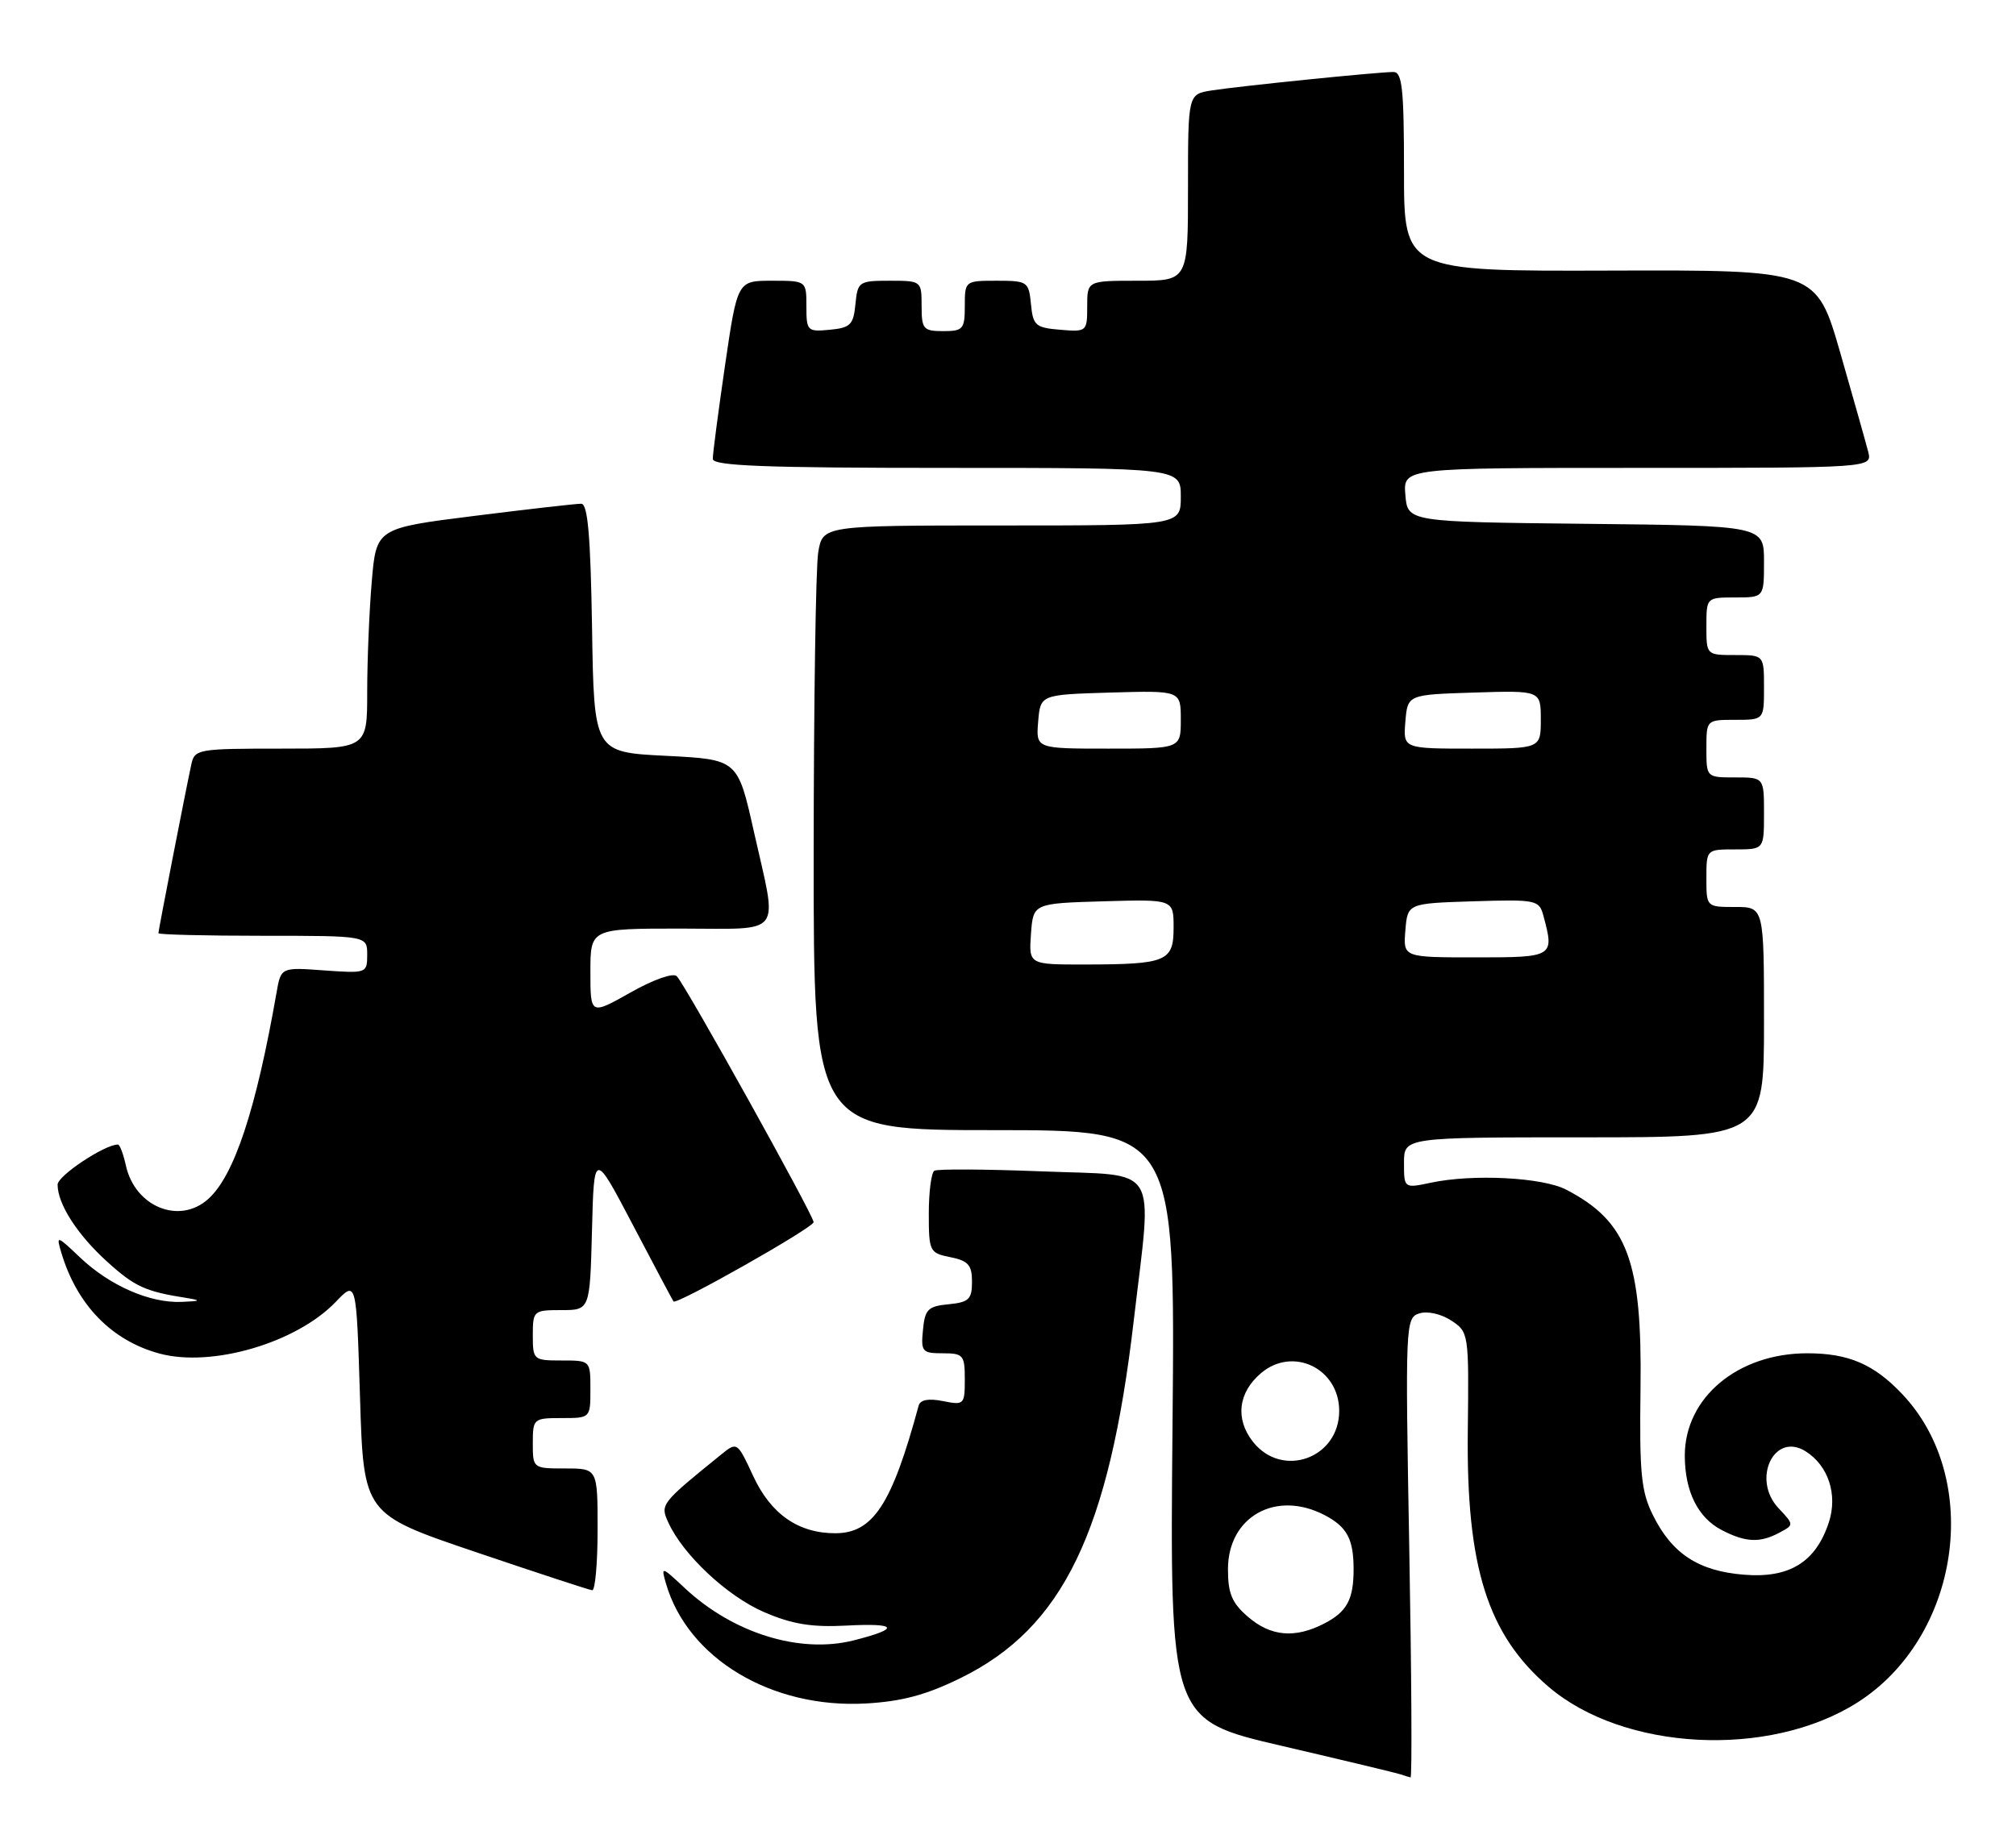 <?xml version="1.0" encoding="UTF-8" standalone="no"?>
<!DOCTYPE svg PUBLIC "-//W3C//DTD SVG 1.1//EN" "http://www.w3.org/Graphics/SVG/1.1/DTD/svg11.dtd" >
<svg xmlns="http://www.w3.org/2000/svg" xmlns:xlink="http://www.w3.org/1999/xlink" version="1.1" viewBox="0 0 280 256">
 <g >
 <path fill="currentColor"
d=" M 195.73 215.04 C 195.17 183.85 195.20 183.07 197.13 182.46 C 198.25 182.10 200.16 182.53 201.56 183.45 C 203.99 185.04 204.02 185.23 203.86 198.78 C 203.64 217.68 206.60 227.08 215.08 234.33 C 225.49 243.24 245.65 244.29 257.90 236.56 C 272.23 227.52 275.46 205.55 264.19 193.66 C 260.26 189.51 256.74 188.00 251.01 188.00 C 241.37 188.00 234.01 194.15 234.00 202.20 C 234.00 207.19 235.82 210.85 239.15 212.57 C 242.45 214.28 244.45 214.37 247.16 212.91 C 249.18 211.83 249.18 211.82 247.01 209.51 C 243.26 205.51 246.39 198.89 250.75 201.60 C 253.94 203.58 255.27 207.65 254.00 211.51 C 252.18 217.03 248.51 219.28 242.21 218.76 C 235.90 218.25 232.23 215.85 229.58 210.50 C 227.93 207.19 227.69 204.67 227.85 192.82 C 228.08 175.15 226.04 169.69 217.53 165.27 C 214.25 163.56 204.58 163.06 198.75 164.30 C 195.00 165.09 195.00 165.09 195.00 161.55 C 195.00 158.00 195.00 158.00 220.00 158.00 C 245.00 158.00 245.00 158.00 245.00 142.00 C 245.00 126.00 245.00 126.00 241.00 126.00 C 237.00 126.00 237.00 126.00 237.00 122.00 C 237.00 118.00 237.00 118.00 241.00 118.00 C 245.00 118.00 245.00 118.00 245.00 113.00 C 245.00 108.00 245.00 108.00 241.00 108.00 C 237.00 108.00 237.00 108.00 237.00 104.00 C 237.00 100.00 237.00 100.00 241.00 100.00 C 245.00 100.00 245.00 100.00 245.00 95.50 C 245.00 91.00 245.00 91.00 241.00 91.00 C 237.00 91.00 237.00 91.00 237.00 87.00 C 237.00 83.00 237.00 83.00 241.00 83.00 C 245.00 83.00 245.00 83.00 245.00 78.02 C 245.00 73.03 245.00 73.03 220.25 72.77 C 195.50 72.50 195.50 72.50 195.19 68.75 C 194.88 65.00 194.88 65.00 227.46 65.00 C 260.04 65.00 260.04 65.00 259.47 62.75 C 259.15 61.51 257.41 55.33 255.59 49.00 C 252.27 37.50 252.27 37.50 223.64 37.59 C 195.00 37.68 195.00 37.68 195.00 23.84 C 195.00 12.37 194.75 10.00 193.54 10.00 C 191.40 10.00 172.05 11.97 168.25 12.57 C 165.00 13.09 165.00 13.09 165.00 26.05 C 165.00 39.00 165.00 39.00 158.00 39.00 C 151.00 39.00 151.00 39.00 151.00 42.56 C 151.00 46.06 150.94 46.12 147.25 45.81 C 143.83 45.53 143.47 45.22 143.19 42.25 C 142.88 39.12 142.71 39.00 138.44 39.00 C 134.03 39.00 134.00 39.03 134.00 42.50 C 134.00 45.72 133.76 46.00 131.00 46.00 C 128.24 46.00 128.00 45.72 128.00 42.50 C 128.00 39.03 127.97 39.00 123.56 39.00 C 119.29 39.00 119.12 39.12 118.81 42.25 C 118.54 45.11 118.11 45.54 115.25 45.81 C 112.13 46.11 112.00 45.98 112.00 42.56 C 112.00 39.00 112.00 39.00 107.21 39.00 C 102.42 39.00 102.42 39.00 100.70 50.75 C 99.76 57.21 98.99 63.06 99.00 63.75 C 99.00 64.72 106.17 65.00 131.50 65.00 C 164.00 65.00 164.00 65.00 164.00 69.00 C 164.00 73.00 164.00 73.00 139.13 73.00 C 114.26 73.00 114.26 73.00 113.64 76.75 C 113.30 78.81 113.02 97.71 113.01 118.75 C 113.00 157.00 113.00 157.00 138.11 157.00 C 163.23 157.00 163.23 157.00 162.85 197.96 C 162.47 238.92 162.47 238.92 177.98 242.53 C 186.52 244.52 193.95 246.30 194.50 246.49 C 195.05 246.68 195.68 246.88 195.91 246.92 C 196.13 246.96 196.05 232.62 195.73 215.04 Z  M 133.47 233.09 C 147.62 226.12 154.03 212.88 157.46 183.50 C 160.05 161.34 161.30 163.39 144.77 162.73 C 136.94 162.42 130.19 162.38 129.77 162.64 C 129.35 162.90 129.00 165.58 129.00 168.58 C 129.00 173.86 129.11 174.07 132.00 174.65 C 134.48 175.15 135.00 175.74 135.00 178.06 C 135.00 180.50 134.57 180.91 131.75 181.19 C 128.89 181.46 128.46 181.89 128.19 184.75 C 127.89 187.78 128.08 188.00 130.94 188.00 C 133.79 188.00 134.00 188.25 134.00 191.62 C 134.00 195.13 133.90 195.23 130.96 194.64 C 128.96 194.24 127.81 194.46 127.59 195.27 C 123.87 209.01 121.26 213.00 116.00 213.00 C 110.88 213.00 107.06 210.34 104.62 205.07 C 102.42 200.32 102.37 200.28 100.22 202.02 C 91.77 208.86 91.67 208.99 92.82 211.50 C 94.87 216.01 101.02 221.76 106.13 223.96 C 110.03 225.64 112.73 226.08 117.53 225.83 C 124.70 225.45 125.09 226.24 118.54 227.89 C 111.08 229.76 101.86 226.91 95.13 220.64 C 91.85 217.57 91.79 217.56 92.50 220.00 C 95.53 230.41 107.17 237.38 120.26 236.65 C 125.30 236.36 128.66 235.46 133.47 233.09 Z  M 83.00 212.50 C 83.00 204.00 83.00 204.00 78.50 204.00 C 74.02 204.00 74.00 203.98 74.00 200.50 C 74.00 197.08 74.10 197.00 78.00 197.00 C 82.00 197.00 82.00 197.00 82.00 193.00 C 82.00 189.00 82.00 189.00 78.00 189.00 C 74.10 189.00 74.00 188.92 74.00 185.50 C 74.00 182.09 74.10 182.00 77.97 182.00 C 81.93 182.00 81.93 182.00 82.22 170.94 C 82.50 159.88 82.50 159.88 87.91 170.19 C 90.88 175.86 93.42 180.63 93.54 180.80 C 93.94 181.33 113.00 170.54 113.00 169.78 C 113.00 168.84 95.19 136.82 94.00 135.62 C 93.50 135.11 90.77 136.07 87.57 137.88 C 82.00 141.02 82.00 141.02 82.00 135.01 C 82.00 129.00 82.00 129.00 94.50 129.00 C 109.05 129.00 108.03 130.35 104.70 115.50 C 102.46 105.50 102.46 105.50 92.48 105.00 C 82.50 104.50 82.50 104.50 82.23 87.25 C 82.02 74.45 81.64 70.00 80.73 69.98 C 80.05 69.97 73.37 70.73 65.88 71.67 C 52.26 73.38 52.26 73.38 51.63 80.84 C 51.28 84.94 51.00 91.83 51.00 96.15 C 51.00 104.00 51.00 104.00 39.02 104.00 C 27.40 104.00 27.02 104.07 26.56 106.25 C 25.73 110.10 22.00 129.26 22.00 129.64 C 22.00 129.84 28.52 130.00 36.50 130.00 C 51.00 130.00 51.00 130.00 51.00 132.62 C 51.00 135.20 50.92 135.23 45.01 134.81 C 39.02 134.37 39.02 134.37 38.40 137.94 C 35.56 154.16 32.54 163.29 28.94 166.55 C 24.93 170.18 18.74 167.66 17.48 161.90 C 17.13 160.30 16.63 159.00 16.38 159.00 C 14.53 159.00 8.00 163.34 8.00 164.57 C 8.00 167.27 10.76 171.55 14.91 175.30 C 18.75 178.77 20.18 179.42 26.00 180.33 C 27.99 180.65 27.84 180.76 25.22 180.86 C 20.82 181.05 15.24 178.60 11.13 174.70 C 7.88 171.61 7.79 171.58 8.51 174.00 C 10.67 181.27 15.51 186.25 22.16 188.04 C 29.43 190.00 41.18 186.55 46.63 180.86 C 49.50 177.86 49.50 177.86 50.00 194.10 C 50.50 210.34 50.50 210.34 66.00 215.59 C 74.53 218.48 81.84 220.88 82.25 220.92 C 82.66 220.96 83.00 217.18 83.00 212.50 Z  M 173.33 224.61 C 171.10 222.69 170.55 221.37 170.55 218.00 C 170.55 210.71 177.18 206.97 183.93 210.46 C 187.08 212.09 188.00 213.80 188.00 218.00 C 188.00 222.20 187.08 223.91 183.93 225.54 C 179.86 227.64 176.51 227.35 173.33 224.61 Z  M 174.02 200.29 C 171.53 197.13 171.96 193.45 175.15 190.75 C 179.58 187.00 186.00 190.11 186.00 196.00 C 186.00 202.60 178.07 205.44 174.02 200.29 Z  M 143.19 129.75 C 143.50 125.50 143.50 125.50 153.25 125.21 C 163.00 124.93 163.00 124.93 163.00 128.85 C 163.00 133.57 162.05 133.97 150.69 133.99 C 142.89 134.00 142.89 134.00 143.19 129.75 Z  M 195.19 129.25 C 195.50 125.50 195.50 125.50 204.62 125.21 C 213.39 124.94 213.77 125.02 214.36 127.21 C 215.90 132.95 215.82 133.00 204.94 133.00 C 194.88 133.00 194.88 133.00 195.19 129.25 Z  M 144.19 100.25 C 144.50 96.50 144.50 96.50 154.25 96.21 C 164.00 95.93 164.00 95.93 164.00 99.96 C 164.00 104.00 164.00 104.00 153.94 104.00 C 143.88 104.00 143.88 104.00 144.19 100.25 Z  M 195.19 100.25 C 195.50 96.50 195.50 96.50 204.75 96.21 C 214.00 95.92 214.00 95.92 214.00 99.96 C 214.00 104.00 214.00 104.00 204.44 104.00 C 194.88 104.00 194.88 104.00 195.19 100.25 Z "/>
</g>
</svg>